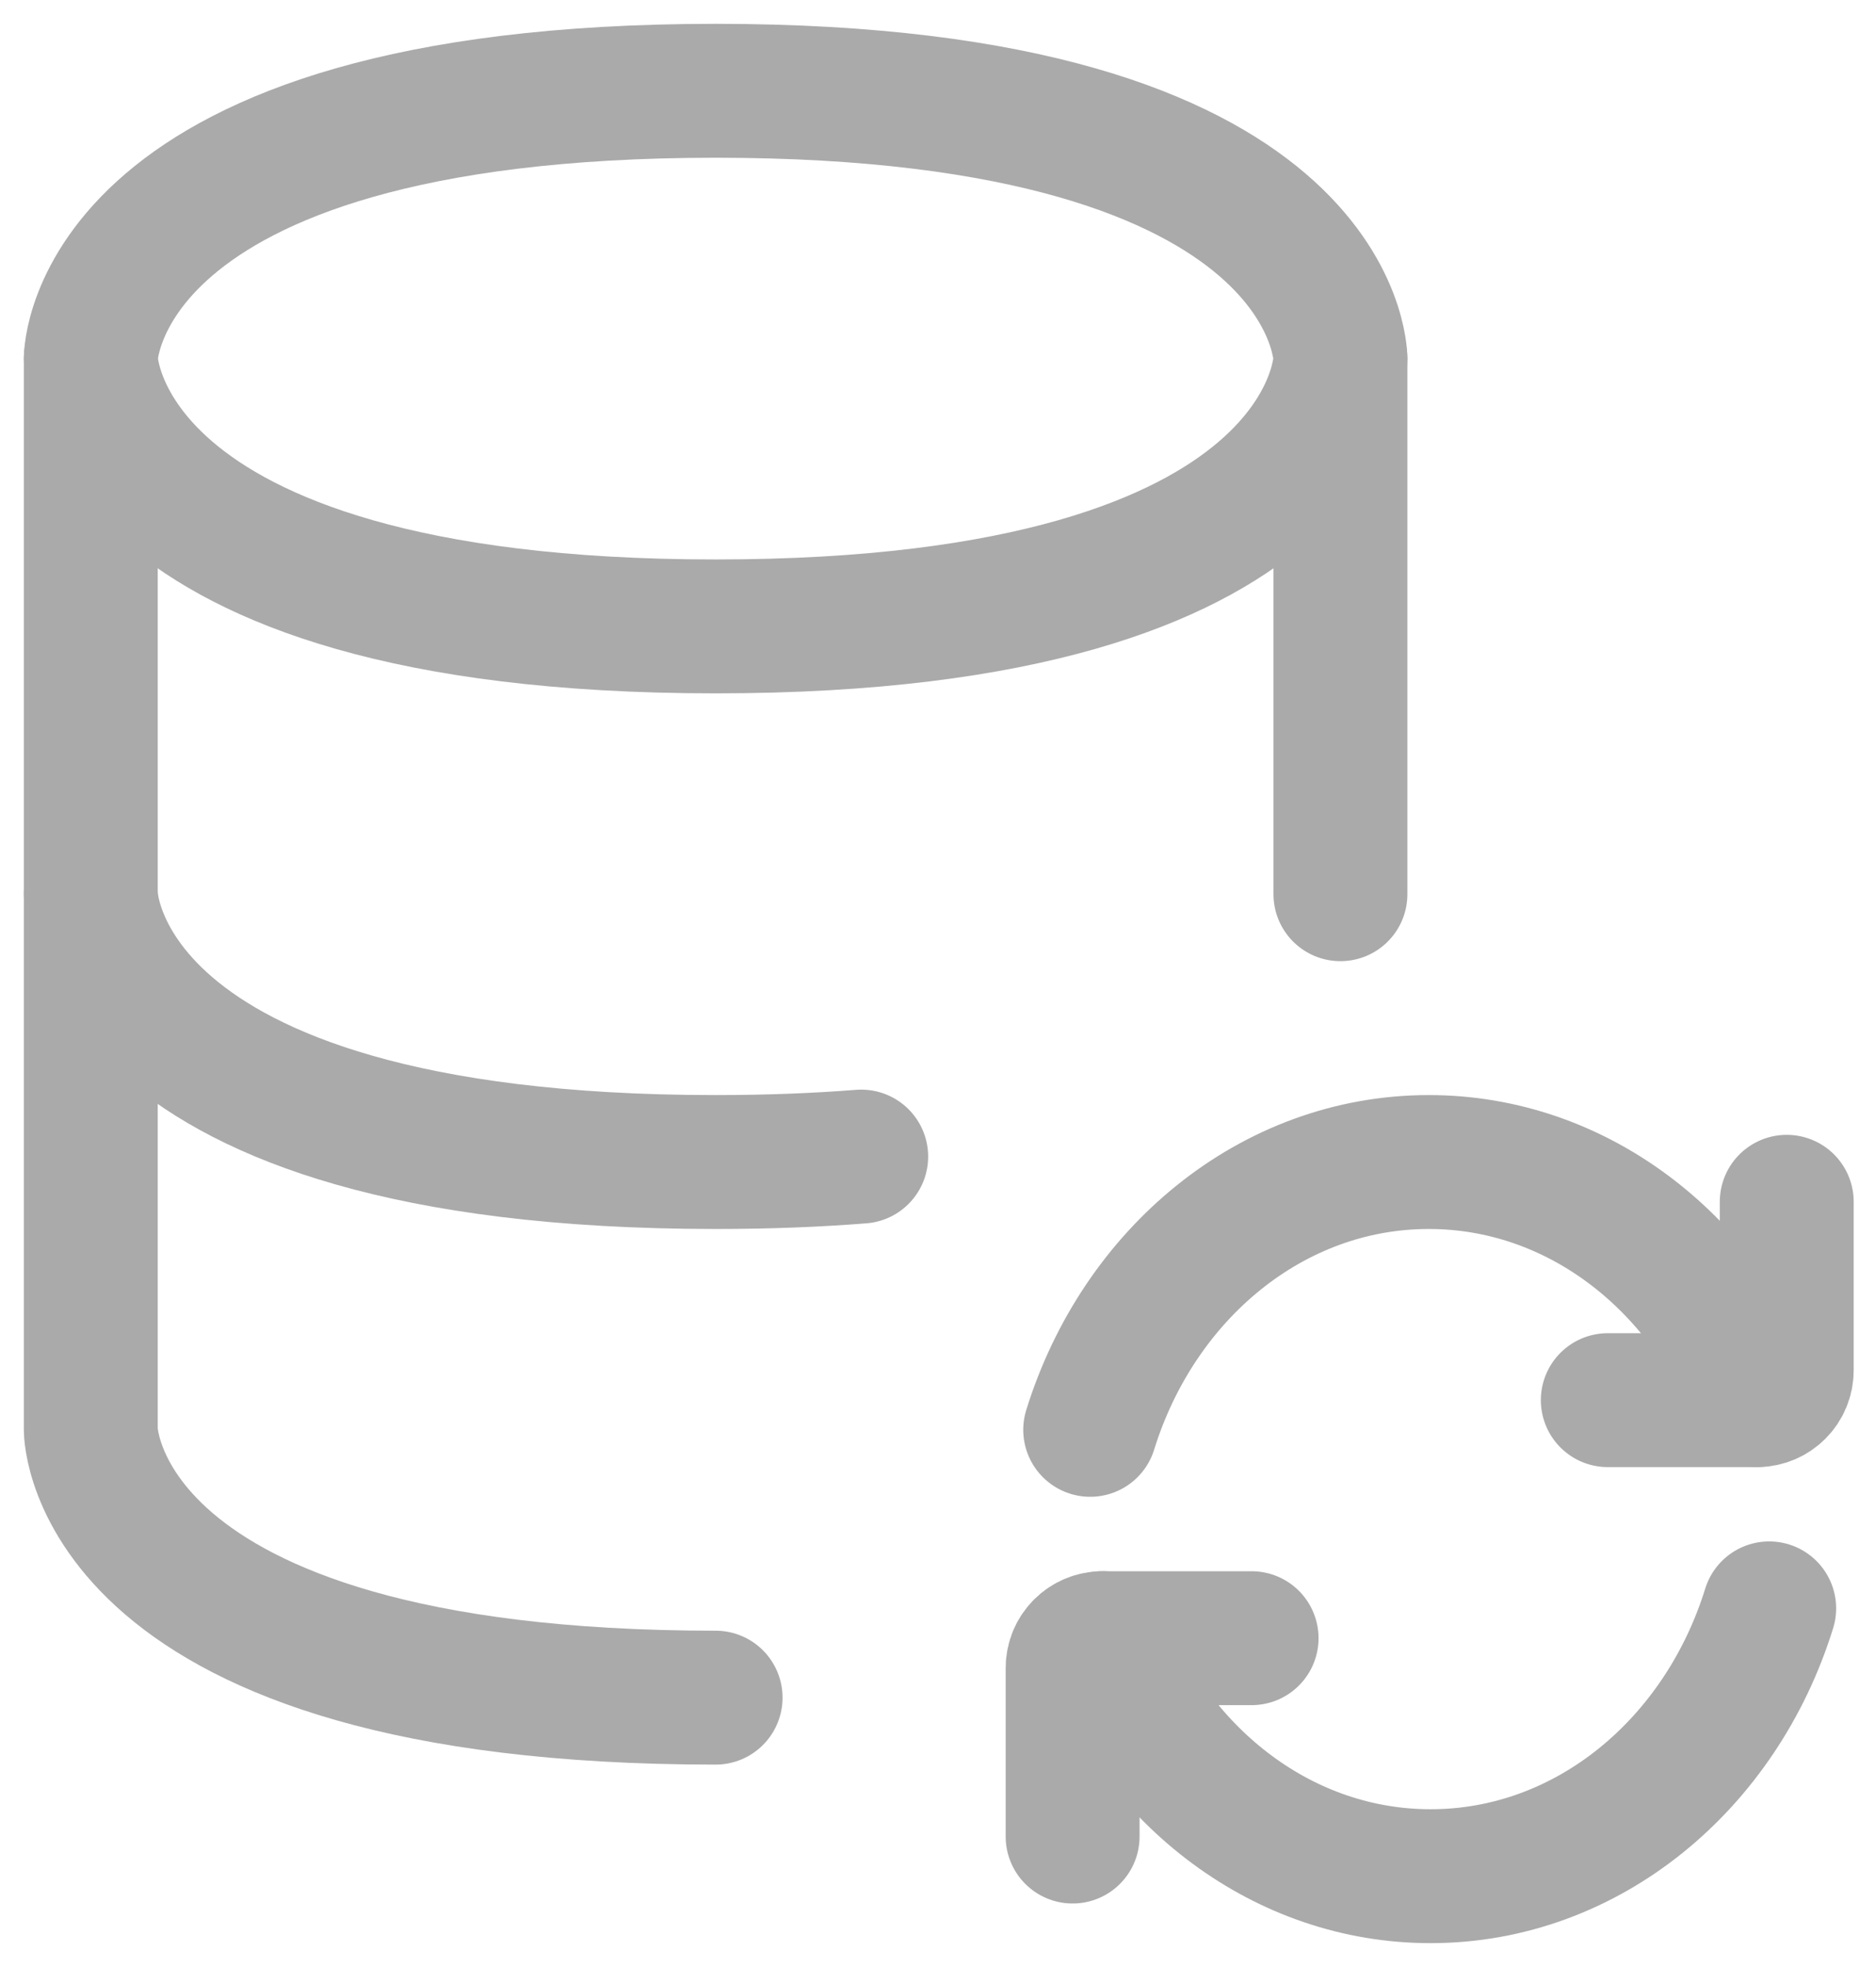 <svg width="62" height="65" viewBox="0 0 62 65" fill="none" xmlns="http://www.w3.org/2000/svg">
<path d="M3 11.85V29.55C3 29.55 3 38.4 23.65 38.4C25.398 38.4 26.998 38.336 28.462 38.22" stroke="#AAAAAA" stroke-width="4.425" stroke-linecap="round" stroke-linejoin="round"/>
<path d="M44.3 11.85V29.55" stroke="#AAAAAA" stroke-width="4.425" stroke-linecap="round" stroke-linejoin="round"/>
<path d="M23.65 3C44.3 3 44.3 11.85 44.3 11.85C44.3 11.85 44.3 20.7 23.65 20.7C3 20.7 3 11.85 3 11.85C3 11.85 3 3 23.65 3Z" stroke="#AAAAAA" stroke-width="4.425" stroke-linecap="round" stroke-linejoin="round"/>
<path d="M23.65 56.1C3 56.1 3 47.25 3 47.25V29.55" stroke="#AAAAAA" stroke-width="4.425" stroke-linecap="round" stroke-linejoin="round"/>
<path d="M58.066 46.267C56.24 41.636 52.072 38.4 47.221 38.4C42.033 38.4 37.626 42.101 36.03 47.25" stroke="#AAAAAA" stroke-width="4.425" stroke-linecap="round" stroke-linejoin="round"/>
<path d="M53.136 46.269H58.066C58.61 46.269 59.05 45.828 59.05 45.285V39.714" stroke="#AAAAAA" stroke-width="4.425" stroke-linecap="round" stroke-linejoin="round"/>
<path d="M36.435 54.133C38.26 58.764 42.429 62 47.28 62C52.467 62 56.874 58.299 58.47 53.15" stroke="#AAAAAA" stroke-width="4.425" stroke-linecap="round" stroke-linejoin="round"/>
<path d="M41.364 54.135H36.434C35.89 54.135 35.449 54.575 35.449 55.119V60.69" stroke="#AAAAAA" stroke-width="4.425" stroke-linecap="round" stroke-linejoin="round"/>
</svg>
